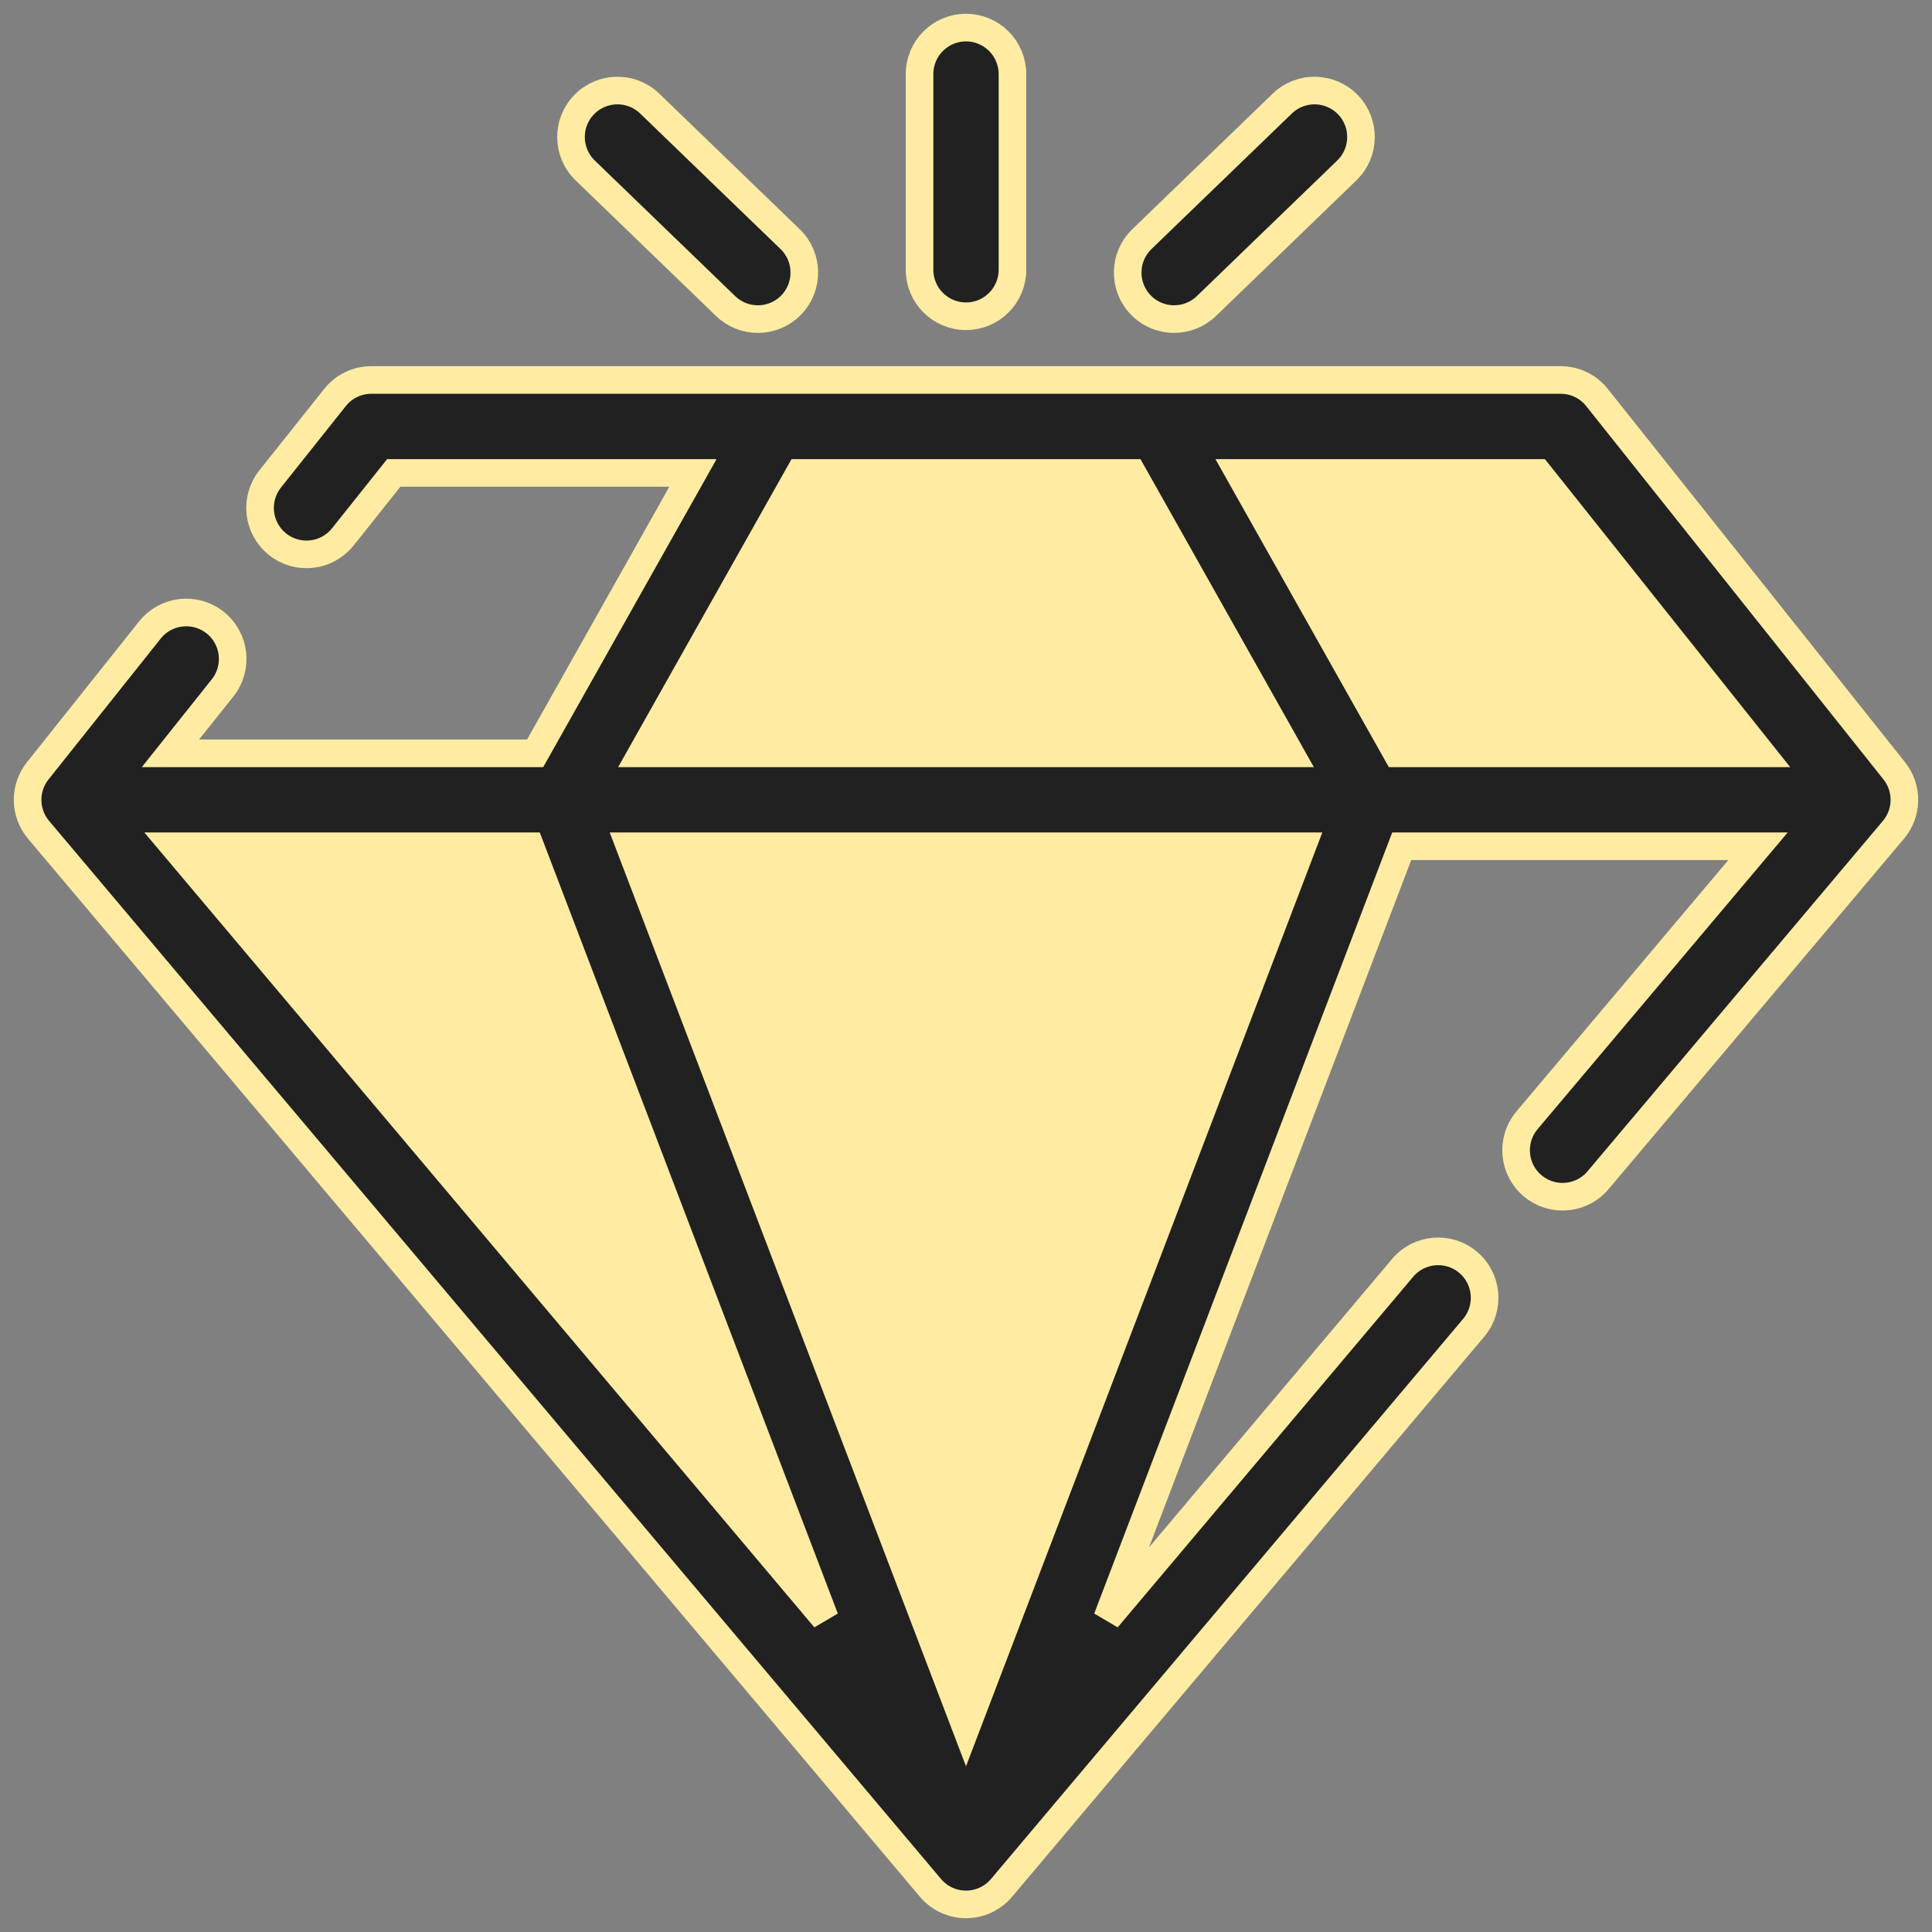 <?xml version="1.0" encoding="UTF-8"?>
<svg width="70px" height="70px" viewBox="0 0 70 70" version="1.1" xmlns="http://www.w3.org/2000/svg" xmlns:xlink="http://www.w3.org/1999/xlink">
    <rect x="0" y="0" width="70" height="70" fill="#808080" stroke="none"/>
    <title>8CD4C004-EF99-4EB4-B1CB-7B866F7CCFE6</title>
    <g id="Web" stroke="none" stroke-width="1" fill="none" fill-rule="evenodd">
        <g id="Challenges---Completetion-Page-1" transform="translate(-511, -251)" fill-rule="nonzero" stroke="#FFECA2">
            <g id="Group-44" transform="translate(170, 117)">
                <g id="Group-22" transform="translate(0, 80)">
                    <g id="Group-11" transform="translate(58, 44)">
                        <g id="Group-5" transform="translate(284, 11)">
                            <path d="M32.317,8.774 L32.317,1.684 C32.317,0.754 33.07,0 34,0 C34.929,0 35.683,0.754 35.683,1.684 L35.683,8.774 C35.683,9.704 34.929,10.458 34,10.458 C33.07,10.458 32.317,9.704 32.317,8.774 L32.317,8.774 Z" id="Path" fill="#212121"></path>
                            <path d="M25.29,10.089 C25.603,10.392 26.022,10.562 26.459,10.561 C26.916,10.562 27.353,10.376 27.67,10.047 C28.315,9.377 28.297,8.311 27.628,7.665 L22.541,2.753 C21.872,2.107 20.807,2.126 20.161,2.795 C19.515,3.464 19.534,4.53 20.203,5.176 L25.29,10.089 L25.29,10.089 Z" id="Path" fill="#212121"></path>
                            <path d="M41.542,10.561 C41.962,10.561 42.384,10.404 42.71,10.089 L47.797,5.176 C48.466,4.53 48.485,3.464 47.839,2.795 C47.194,2.126 46.128,2.107 45.459,2.753 L40.372,7.665 C39.703,8.311 39.685,9.377 40.33,10.047 C40.647,10.376 41.085,10.562 41.542,10.561 Z" id="Path" fill="#212121"></path>
                            <path d="M67.604,29.064 L56.901,41.761 C56.581,42.141 56.11,42.36 55.613,42.359 C55.216,42.36 54.832,42.219 54.529,41.963 C53.818,41.363 53.728,40.301 54.327,39.59 L62.696,29.662 L49.787,29.662 L39.113,57.64 L49.82,44.937 C50.42,44.226 51.482,44.136 52.192,44.735 C52.903,45.335 52.993,46.397 52.394,47.108 L35.287,67.402 C34.967,67.781 34.496,68 34,68 C33.504,68 33.033,67.781 32.713,67.402 L0.396,29.064 C-0.121,28.45 -0.133,27.557 0.367,26.929 L4.431,21.826 C5.01,21.098 6.069,20.979 6.796,21.558 C7.523,22.137 7.643,23.197 7.064,23.924 L5.176,26.294 L18.389,26.294 L24.107,16.135 L13.267,16.135 L11.422,18.451 C10.842,19.179 9.784,19.299 9.057,18.719 C8.329,18.14 8.21,17.08 8.789,16.353 L11.139,13.401 C11.458,13 11.943,12.767 12.456,12.767 L55.545,12.767 C56.057,12.767 56.542,13 56.861,13.401 L67.633,26.929 C68.133,27.557 68.121,28.45 67.604,29.064 L67.604,29.064 Z" id="Path" fill="#212121"></path>
                            <polygon id="Path" fill="#FFECA2" points="54.734 16.135 43.893 16.135 49.612 26.294 62.824 26.294"></polygon>
                            <polygon id="Path" fill="#FFECA2" points="22.252 26.294 45.748 26.294 40.029 16.135 27.971 16.135"></polygon>
                            <polygon id="Path" fill="#FFECA2" points="5.305 29.662 28.888 57.64 18.213 29.662"></polygon>
                            <polygon id="Path" fill="#FFECA2" points="46.184 29.662 21.817 29.662 34 61.594"></polygon>
                        </g>
                    </g>
                </g>
            </g>
        </g>
    </g>
</svg>